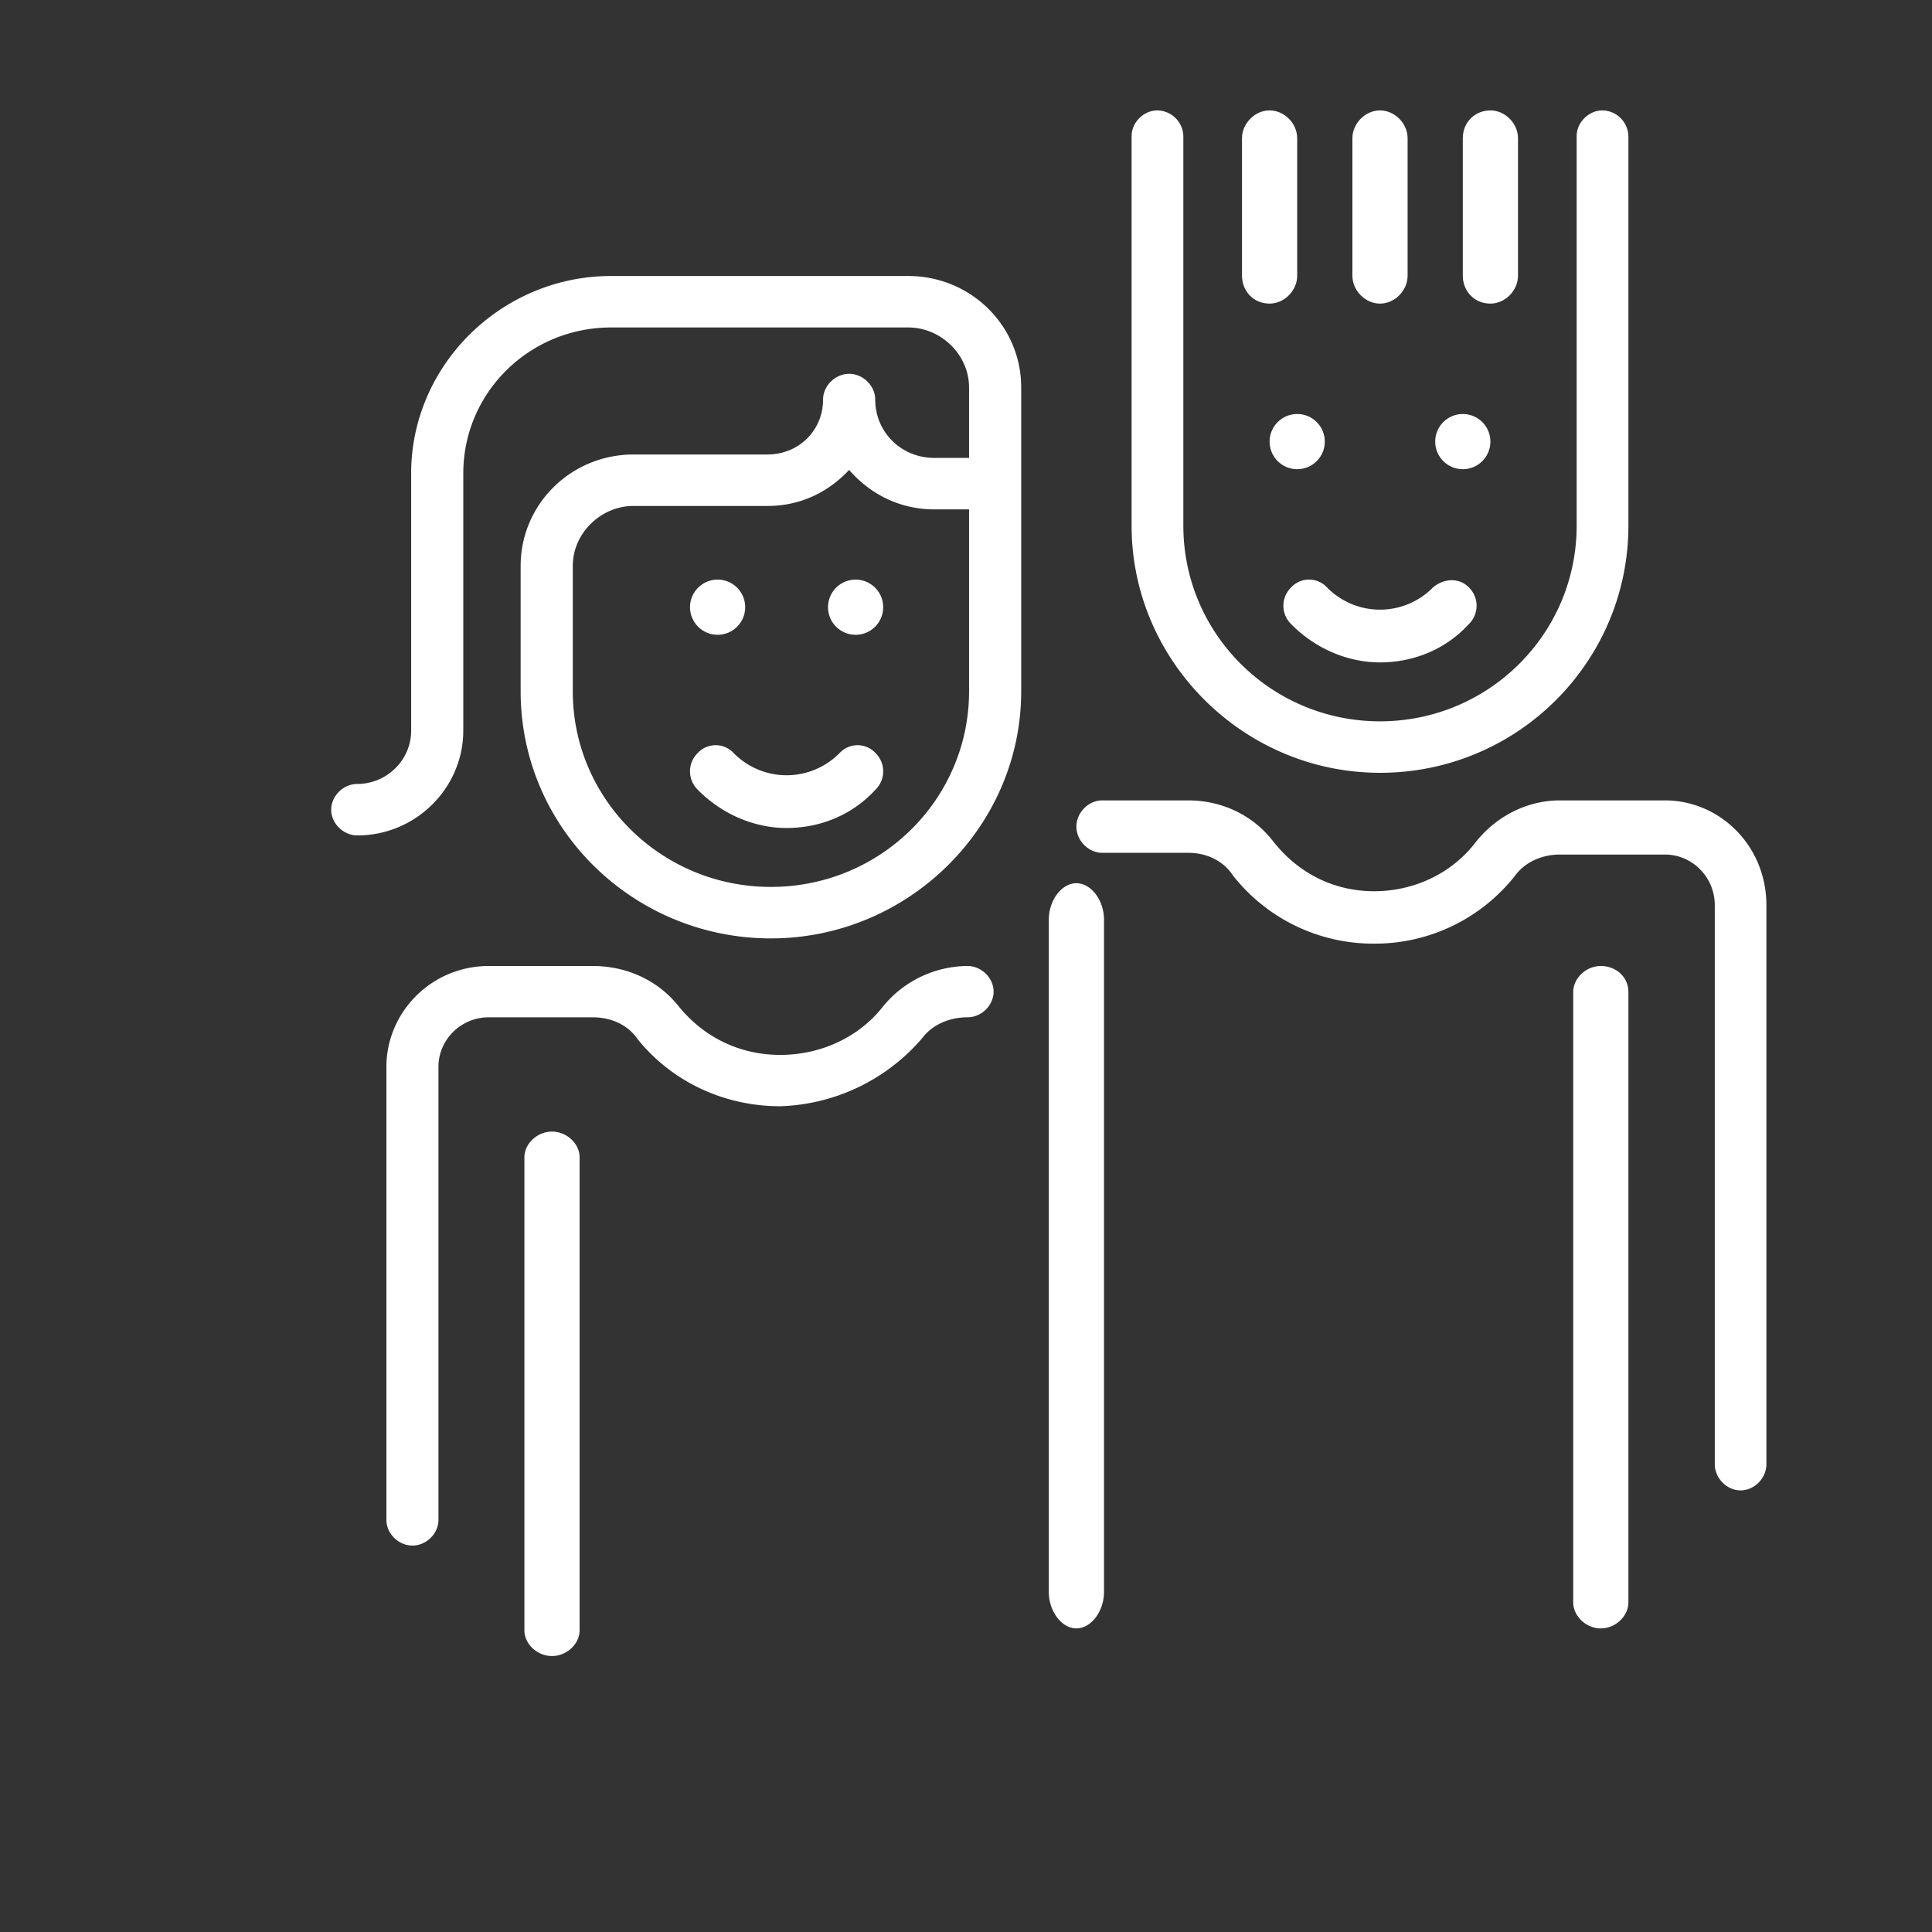 <svg xmlns="http://www.w3.org/2000/svg" width="70" height="70" viewBox="0 0 70 70">
    <rect x="0" y="0" width="70" height="70" fill="#333333" stroke="none"/>
    <g fill="#FFF" fill-rule="nonzero" transform="translate(12 4)">
        <path d="M38 24c5 0 9-4.041 9-8.953V.933A.959.959 0 0 0 46.062 0c-.5 0-.937.435-.937.933v14.114c0 3.917-3.188 7.088-7.125 7.088-3.938 0-7.125-3.171-7.125-7.088V.933A.959.959 0 0 0 29.937 0c-.5 0-.937.435-.937.933v14.114C29 19.959 33.063 24 38 24z"/>
        <path d="M38 7c.533 0 1-.471 1-1.01V1.01C39 .47 38.533 0 38 0c-.533 0-1 .471-1 1.01v4.98C37 6.53 37.467 7 38 7zM42 7c.533 0 1-.471 1-1.01V1.01C43 .47 42.533 0 42 0c-.533 0-1 .404-1 1.01v4.98C41 6.53 41.4 7 42 7zM34 7c.533 0 1-.471 1-1.01V1.01C35 .47 34.533 0 34 0c-.533 0-1 .471-1 1.01v4.98C33 6.53 33.4 7 34 7z"/>
        <circle cx="35" cy="12" r="1"/>
        <circle cx="41" cy="12" r="1"/>
        <path d="M48.322 25h-3.803c-1.185 0-2.307.57-3.055 1.519-.873 1.14-2.245 1.772-3.678 1.772-1.434 0-2.744-.633-3.679-1.835-.748-.95-1.87-1.456-3.055-1.456h-3.117c-.499 0-.935.443-.935.95 0 .506.436.949.935.949h3.117c.624 0 1.247.253 1.621.823a6.466 6.466 0 0 0 5.113 2.468 6.466 6.466 0 0 0 5.112-2.468c.374-.507.997-.76 1.62-.76h3.804c.997 0 1.808.823 1.808 1.835v20.254c0 .506.436.949.935.949.499 0 .935-.443.935-.95V28.798C52 26.646 50.317 25 48.322 25z"/>
        <path d="M46 31c-.533 0-1 .442-1 .947v22.106c0 .505.467.947 1 .947.533 0 1-.442 1-.947V31.947c0-.568-.467-.947-1-.947zM39.92 17.284a2.692 2.692 0 0 1-3.84 0 .886.886 0 0 0-1.301 0 .928.928 0 0 0 0 1.327C35.646 19.495 36.823 20 38 20s2.354-.442 3.221-1.39a.928.928 0 0 0 0-1.326c-.371-.379-.929-.316-1.3 0zM4.786 22.477V13.15c0-2.922 2.393-5.285 5.353-5.285h10.768c1.196 0 2.204.995 2.204 2.176v2.55h-1.26c-1.196 0-2.14-.933-2.14-2.114 0-.498-.441-.933-.945-.933s-.945.435-.945.933c0 1.119-.881 1.99-2.015 1.99h-4.849c-2.267 0-4.093 1.802-4.093 4.04v4.54c0 4.974 4.093 8.953 9.068 8.953S25 25.959 25 21.047V10.04C25 7.803 23.174 6 20.907 6H10.139C6.17 6 2.897 9.233 2.897 13.15v9.327c0 1.057-.882 1.927-1.952 1.927-.504 0-.945.435-.945.933 0 .497.44.932.945.932 2.14 0 3.84-1.74 3.84-3.792zm11.146 5.658c-3.967 0-7.179-3.171-7.179-7.088v-4.54c0-1.18 1.008-2.175 2.204-2.175h4.849c1.197 0 2.204-.498 2.96-1.306.755.87 1.826 1.43 3.085 1.43h1.26v6.59c0 3.918-3.212 7.089-7.179 7.089z"/>
        <circle cx="14" cy="18" r="1"/>
        <circle cx="19" cy="18" r="1"/>
        <path d="M21.423 33.602c.377-.496 1.006-.744 1.634-.744.503 0 .943-.433.943-.929 0-.495-.44-.929-.943-.929a3.985 3.985 0 0 0-3.08 1.487c-.88 1.115-2.263 1.734-3.708 1.734-1.446 0-2.766-.62-3.709-1.796-.754-.93-1.886-1.425-3.08-1.425H5.709C3.634 31 2 32.673 2 34.655V51.07c0 .495.44.929.943.929.503 0 .943-.434.943-.93V34.656c0-.991.817-1.797 1.823-1.797H9.48c.629 0 1.257.248 1.634.806 1.257 1.548 3.143 2.416 5.155 2.416a7.064 7.064 0 0 0 5.154-2.478z"/>
        <path d="M8 37c-.533 0-1 .435-1 .931V55.07c0 .496.467.931 1 .931.533 0 1-.435 1-.931V37.93C9 37.435 8.533 37 8 37zM27 28c-.533 0-1 .618-1 1.324v24.352c0 .706.467 1.324 1 1.324.533 0 1-.618 1-1.324V29.324c0-.706-.467-1.324-1-1.324zM18.42 23.284a2.692 2.692 0 0 1-3.84 0 .886.886 0 0 0-1.301 0 .928.928 0 0 0 0 1.327C14.146 25.495 15.323 26 16.5 26s2.354-.442 3.221-1.39a.928.928 0 0 0 0-1.326.886.886 0 0 0-1.3 0z"/>
    </g>
</svg>
